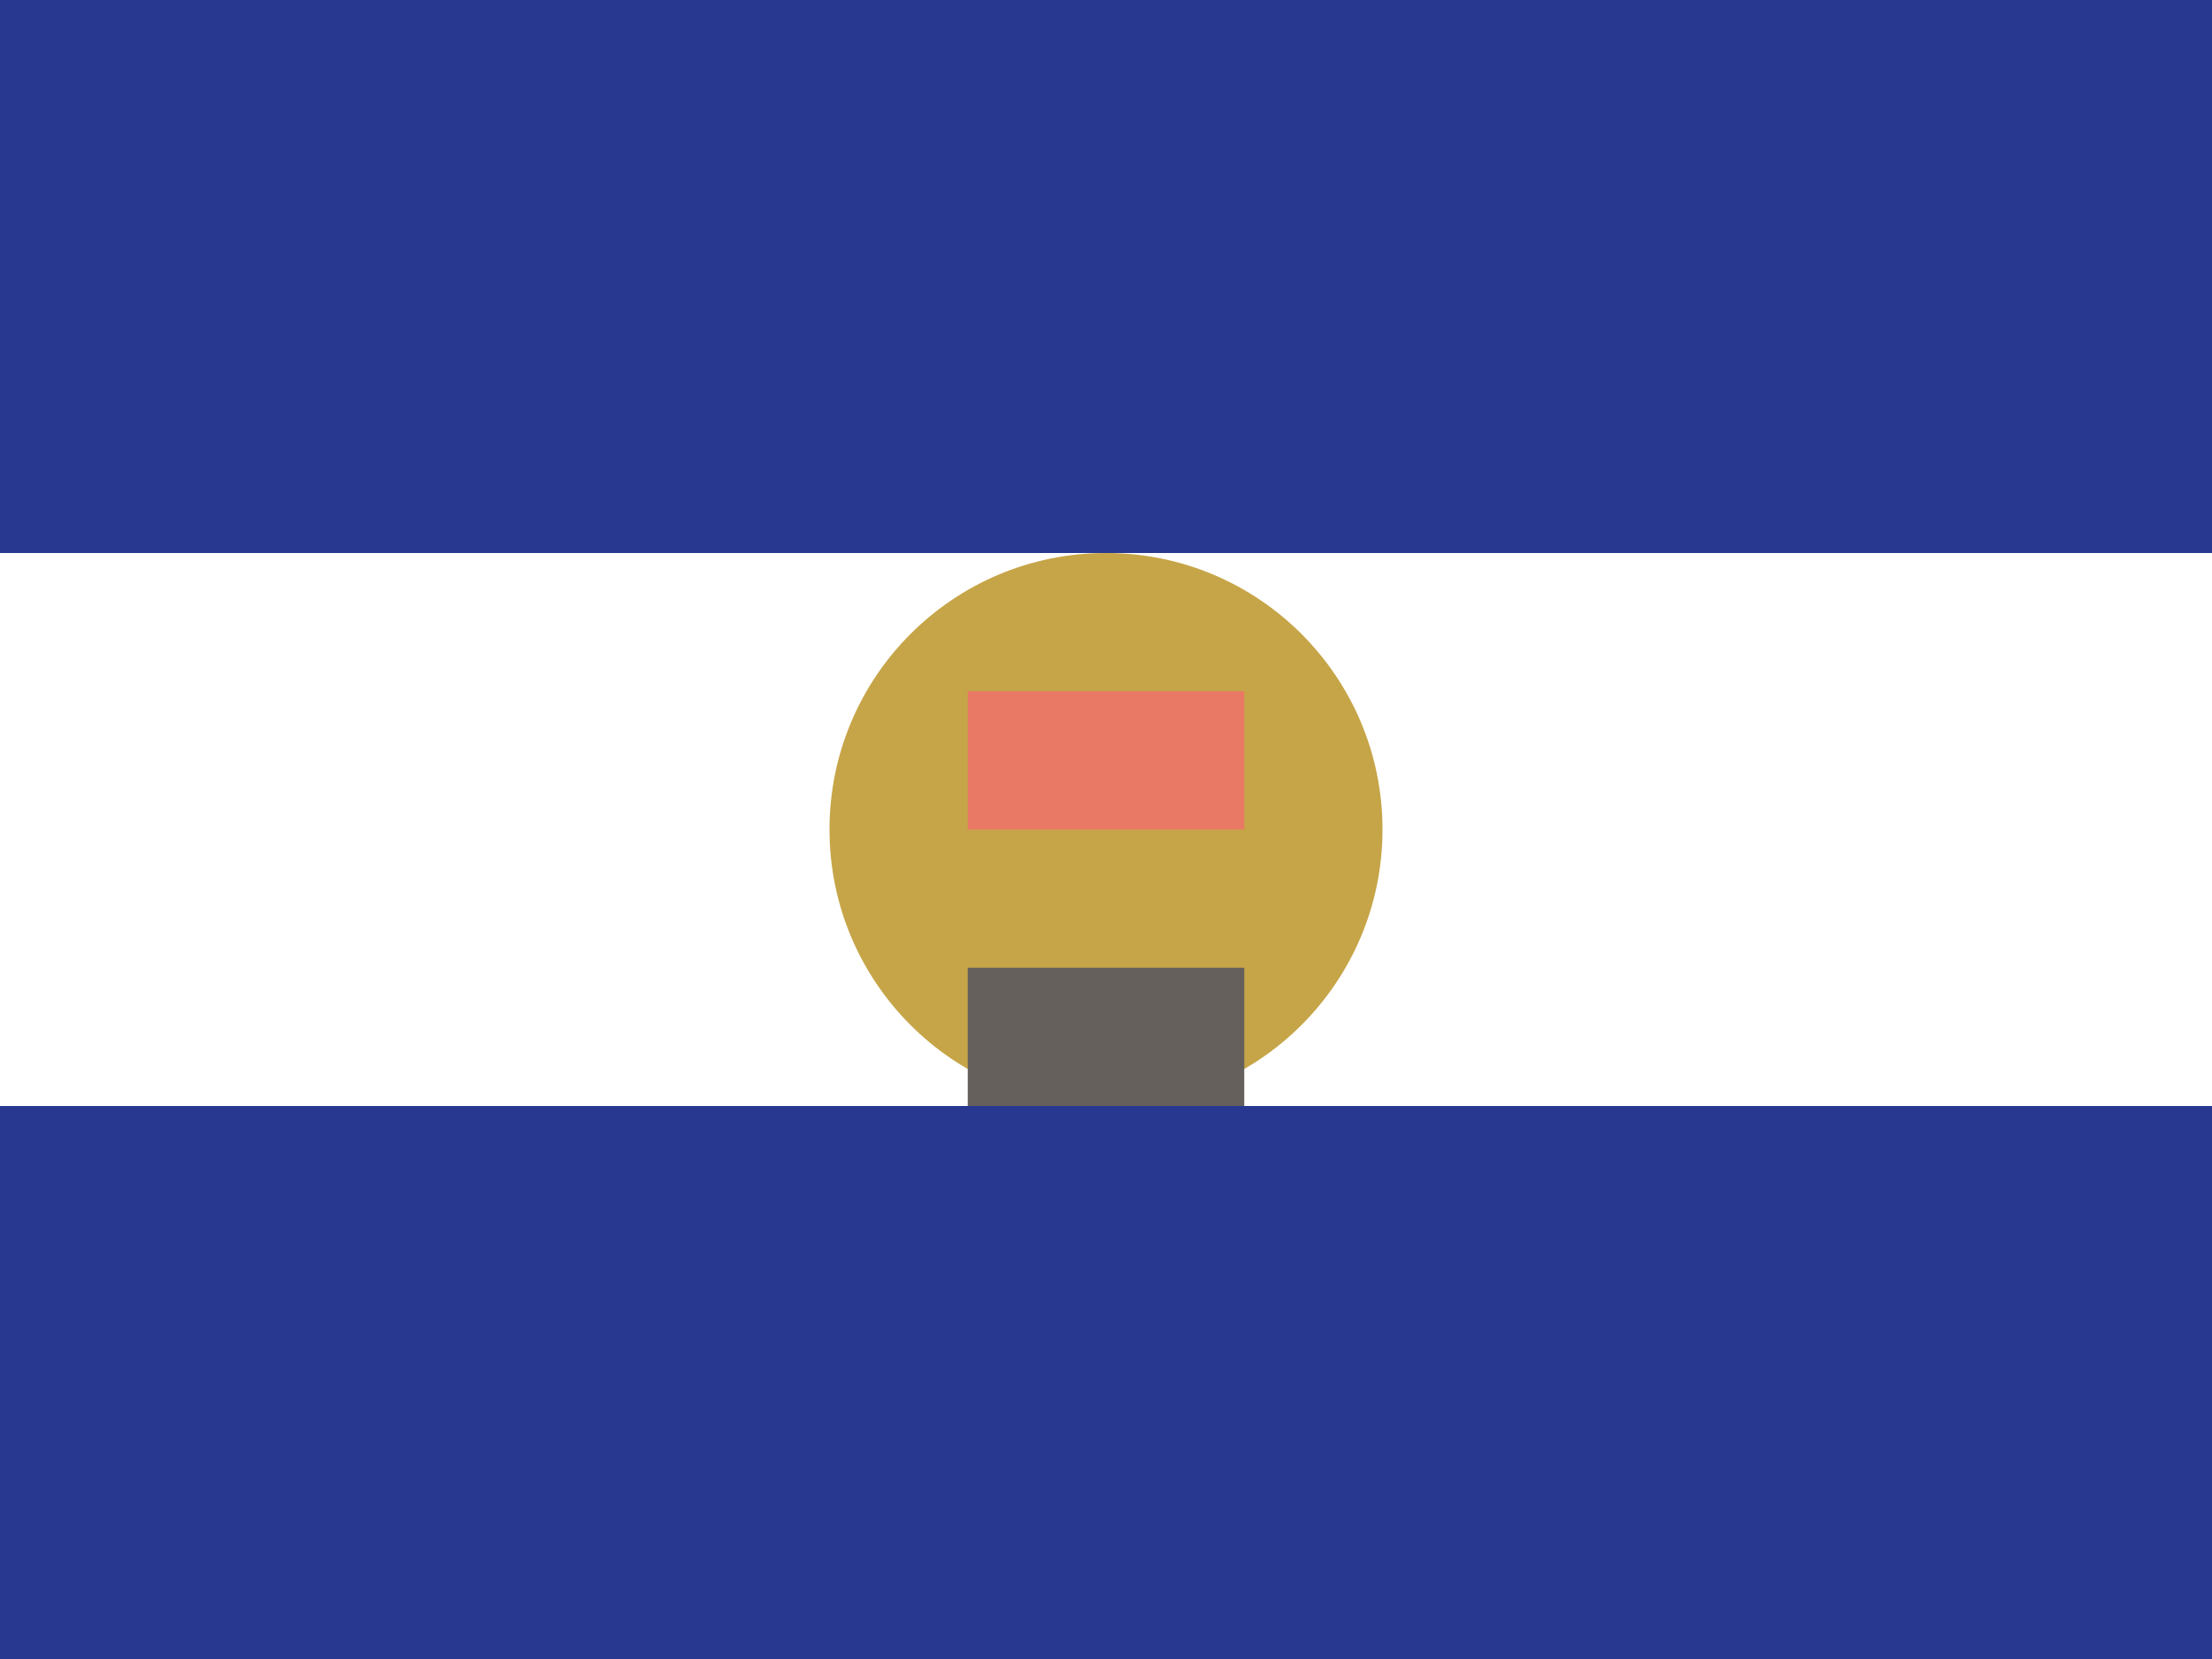 <svg xmlns="http://www.w3.org/2000/svg" viewBox="0 0 16 12" enable-background="new 0 0 16 12"><switch><g><g><path fill="#fff" d="m0 0h16v12h-16z"/><path fill="#283890" d="m0 0h16v4h-16z"/><path fill="#283890" d="m0 8h16v4h-16z"/></g><circle fill="#c6a548" cx="8" cy="6" r="2"/><path fill="#e97864" d="m7 5h2v1h-2z"/><path fill="#65605c" d="m7 7h2v1h-2z"/></g></switch></svg>